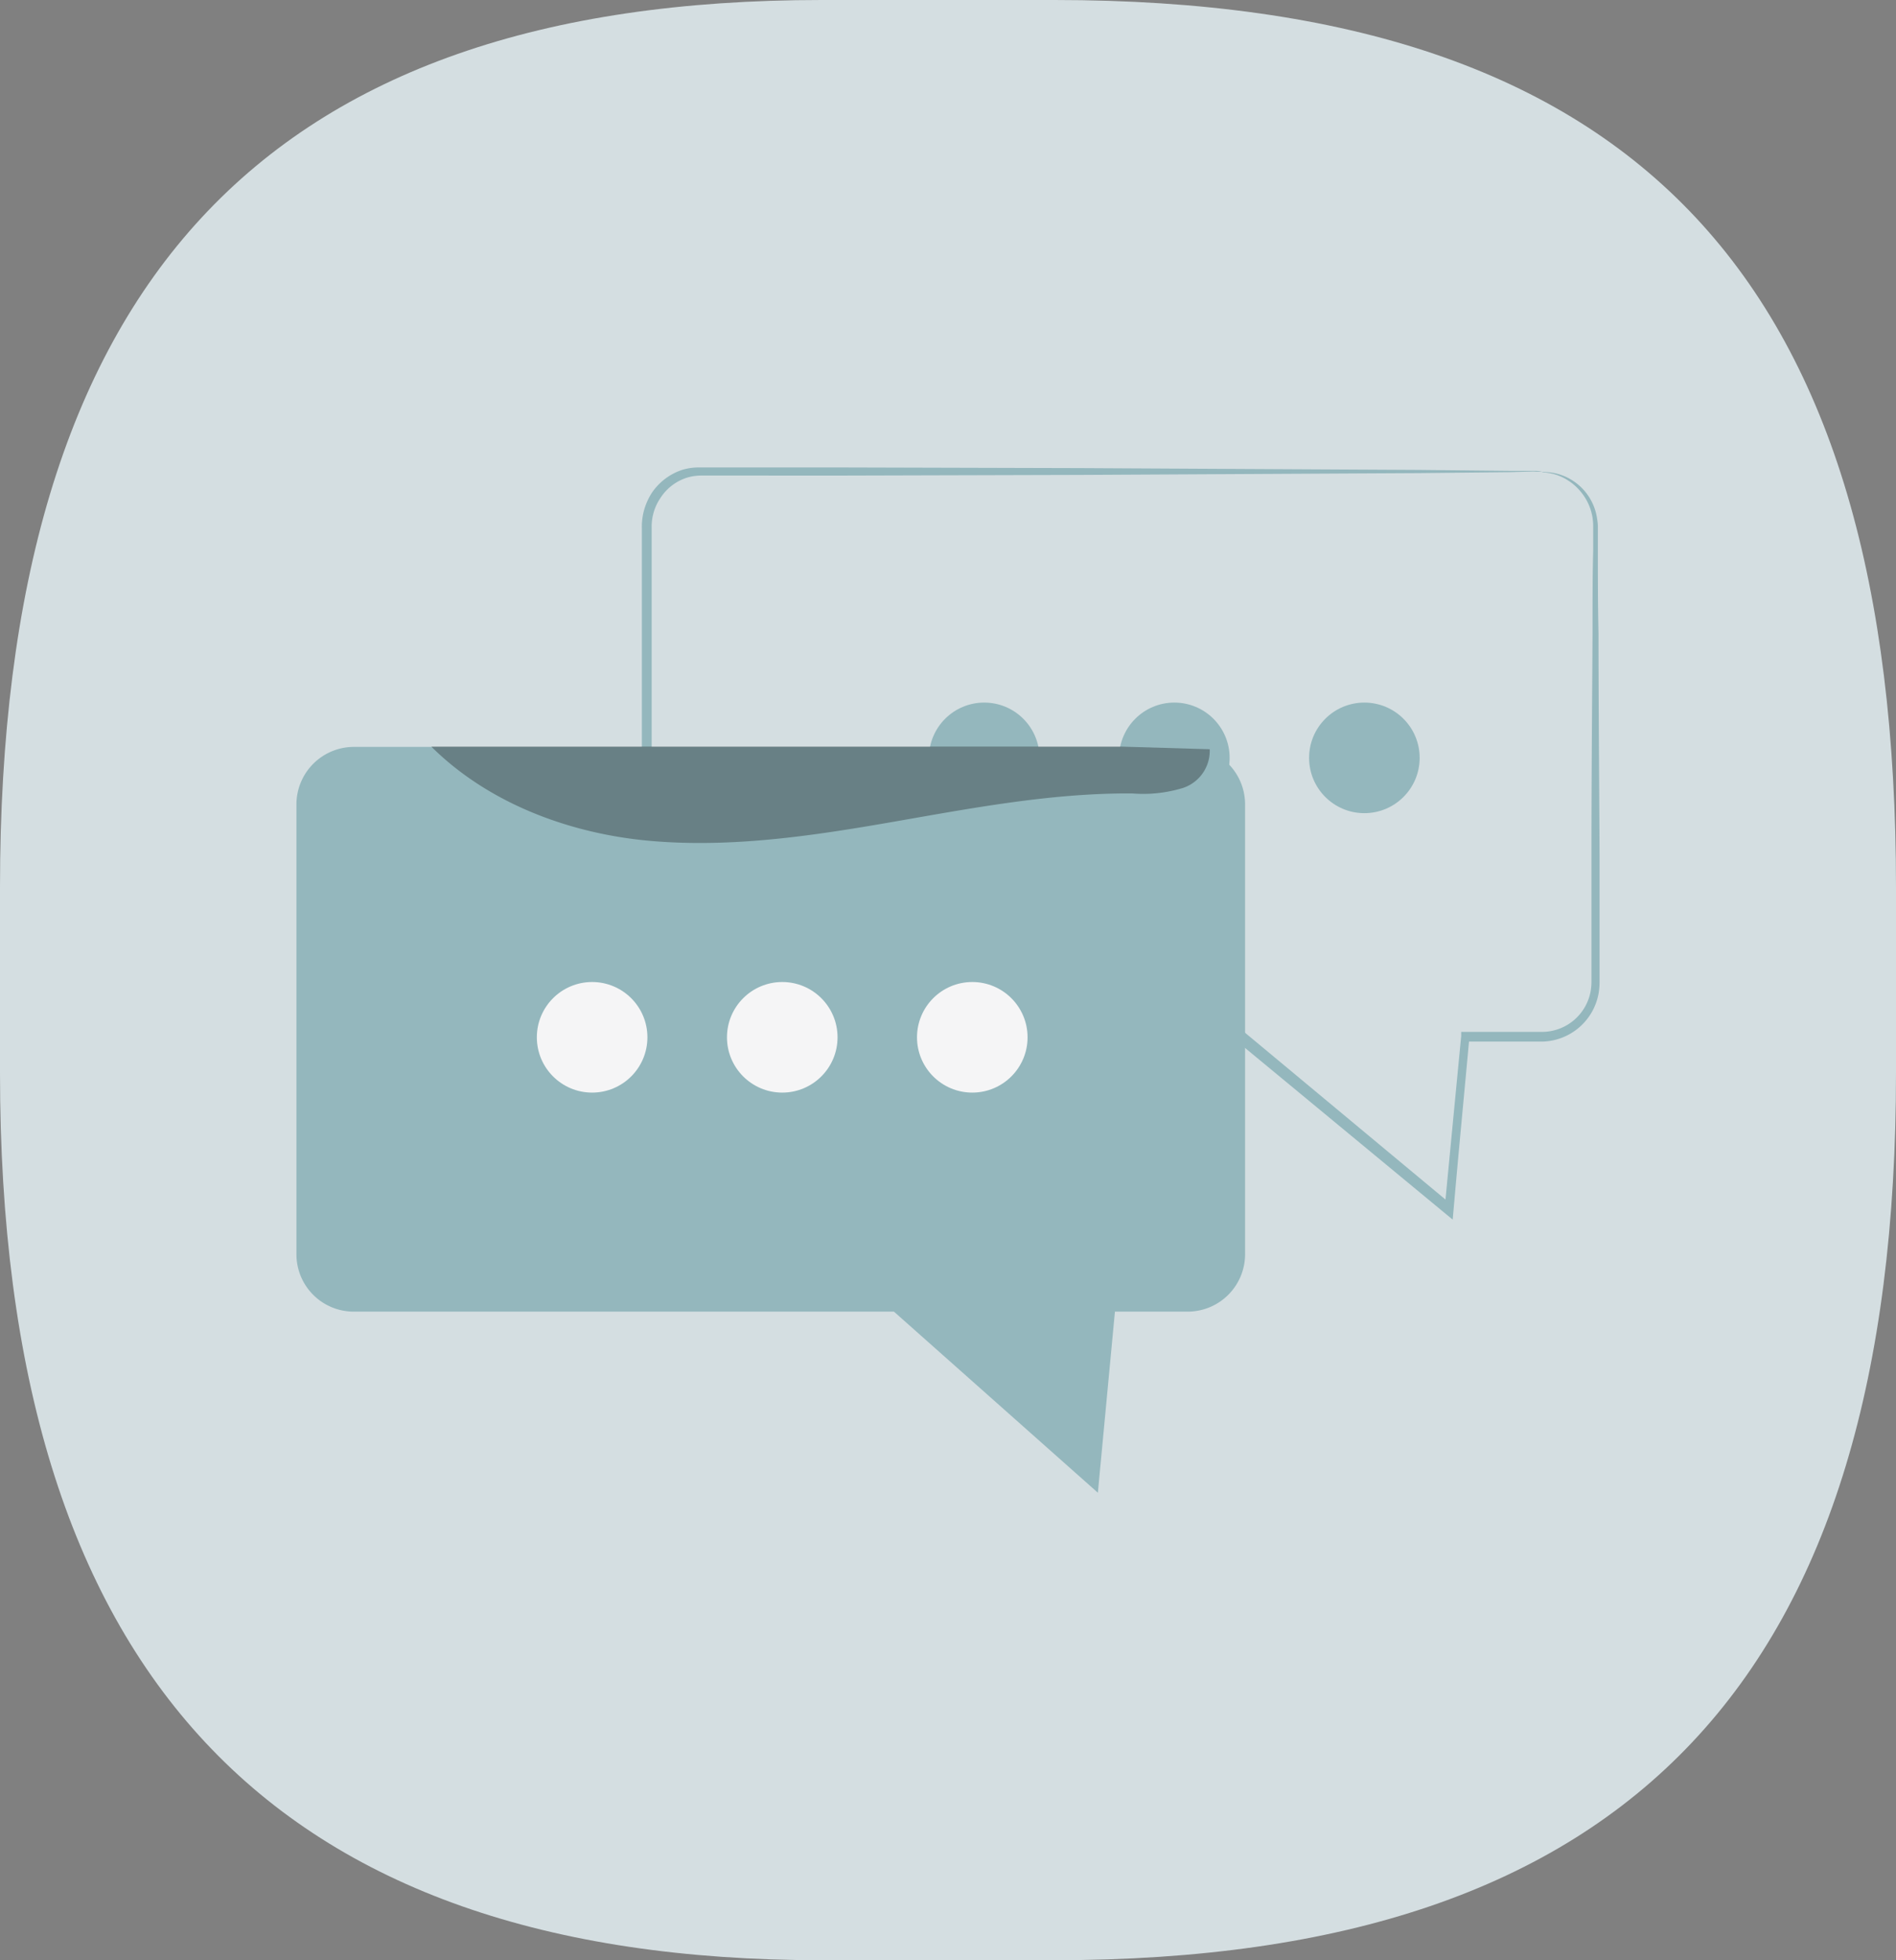 <svg xmlns="http://www.w3.org/2000/svg" viewBox="0 0 178 184"><rect x="0" y="0" width="178" height="184" fill="#808080" stroke="none"/><defs><style>.cls-1{fill:#d4dee1;}.cls-2{fill:#94b7bd;}.cls-3{fill:#f5f5f6;}.cls-4{opacity:0.3;}</style></defs><g id="Calque_2" data-name="Calque 2"><g id="Calque_1-2" data-name="Calque 1"><path class="cls-1" d="M0,83.28C0,26.73,24.75,0,77.12,0H99c55.23,0,79,26.73,79,83.28v17.44C178,157.26,153.26,184,99,184H77.12C25.71,184,0,157.26,0,100.72Z"/><g id="Calque_2-2" data-name="Calque 2"><g id="Calque_1-2-2" data-name="Calque 1-2"><g id="freepik--speech-bubbles--inject-702"><circle class="cls-2" cx="92.4" cy="71.14" r="5.19"/><circle class="cls-2" cx="110.25" cy="71.14" r="5.19"/><path class="cls-2" d="M144.76,44.31a.81.81,0,0,1,.31,0,5,5,0,0,1,2.29.63,5.11,5.11,0,0,1,2.58,3.76,4.53,4.53,0,0,1,.07.74v2.37c0,2.22,0,4.79.06,7.66,0,5.76.06,12.75.1,20.8v12a7.14,7.14,0,0,1-.08.92,5.5,5.5,0,0,1-5.23,4.58h-7.34l.43-.41c-.47,5.15-1,10.6-1.49,16.24l-.08.88-.68-.56L116.08,97.7l.32.12H65.7a5.61,5.61,0,0,1-5.26-4.2,7.17,7.17,0,0,1-.18-2V49.59a5.76,5.76,0,0,1,.22-1.75,6,6,0,0,1,.75-1.63A5.56,5.56,0,0,1,64,44.12a5.32,5.32,0,0,1,1.73-.24H79.52l21.91.06,31.71.17,8.62.09,2.24,0a4.9,4.9,0,0,1,.77.06,3.94,3.94,0,0,1-.77,0l-2.24.06-8.62.09-31.71.17-21.91.06H65.73a4.52,4.52,0,0,0-1.42.26A4.63,4.63,0,0,0,62,46.75a4.77,4.77,0,0,0-.82,2.81v42a6.65,6.65,0,0,0,.16,1.72,4.58,4.58,0,0,0,3.45,3.31,4.46,4.46,0,0,0,.81.09h51l.13.13,19.66,16.36-.77.31c.54-5.62,1.06-11.07,1.56-16.22v-.4h7.7A4.65,4.65,0,0,0,149.34,93a5.54,5.54,0,0,0,.07-.81v-12c0-8,.07-15,.1-20.79,0-2.89,0-5.44.06-7.68V49.37a5,5,0,0,0-1-3,5.12,5.12,0,0,0-1.45-1.33,4.82,4.82,0,0,0-1.32-.56C145.18,44.33,144.76,44.35,144.76,44.31Z"/><path class="cls-2" d="M33.21,70.11H111.5a5.39,5.39,0,0,1,5.39,5.39h0v42.23a5.39,5.39,0,0,1-5.39,5.39H33.21a5.38,5.38,0,0,1-5.38-5.38h0V75.5A5.4,5.4,0,0,1,33.21,70.11Z"/><polyline class="cls-2" points="82.01 121.42 103.07 140.12 104.8 121.76"/><circle class="cls-3" cx="55.59" cy="97.37" r="5.19"/><circle class="cls-3" cx="73.44" cy="97.37" r="5.19"/><circle class="cls-3" cx="91.28" cy="97.37" r="5.19"/><g class="cls-4"><path d="M113.57,70.33l-8.39-.25H40.49c5.38,5.35,13.06,8.21,20.65,8.86s15.15-.48,22.62-1.78,15-2.74,22.56-2.68a12.74,12.74,0,0,0,4.75-.52A3.67,3.67,0,0,0,113.57,70.33Z"/></g><circle class="cls-2" cx="128.09" cy="71.14" r="5.19"/></g></g></g></g></g></svg>